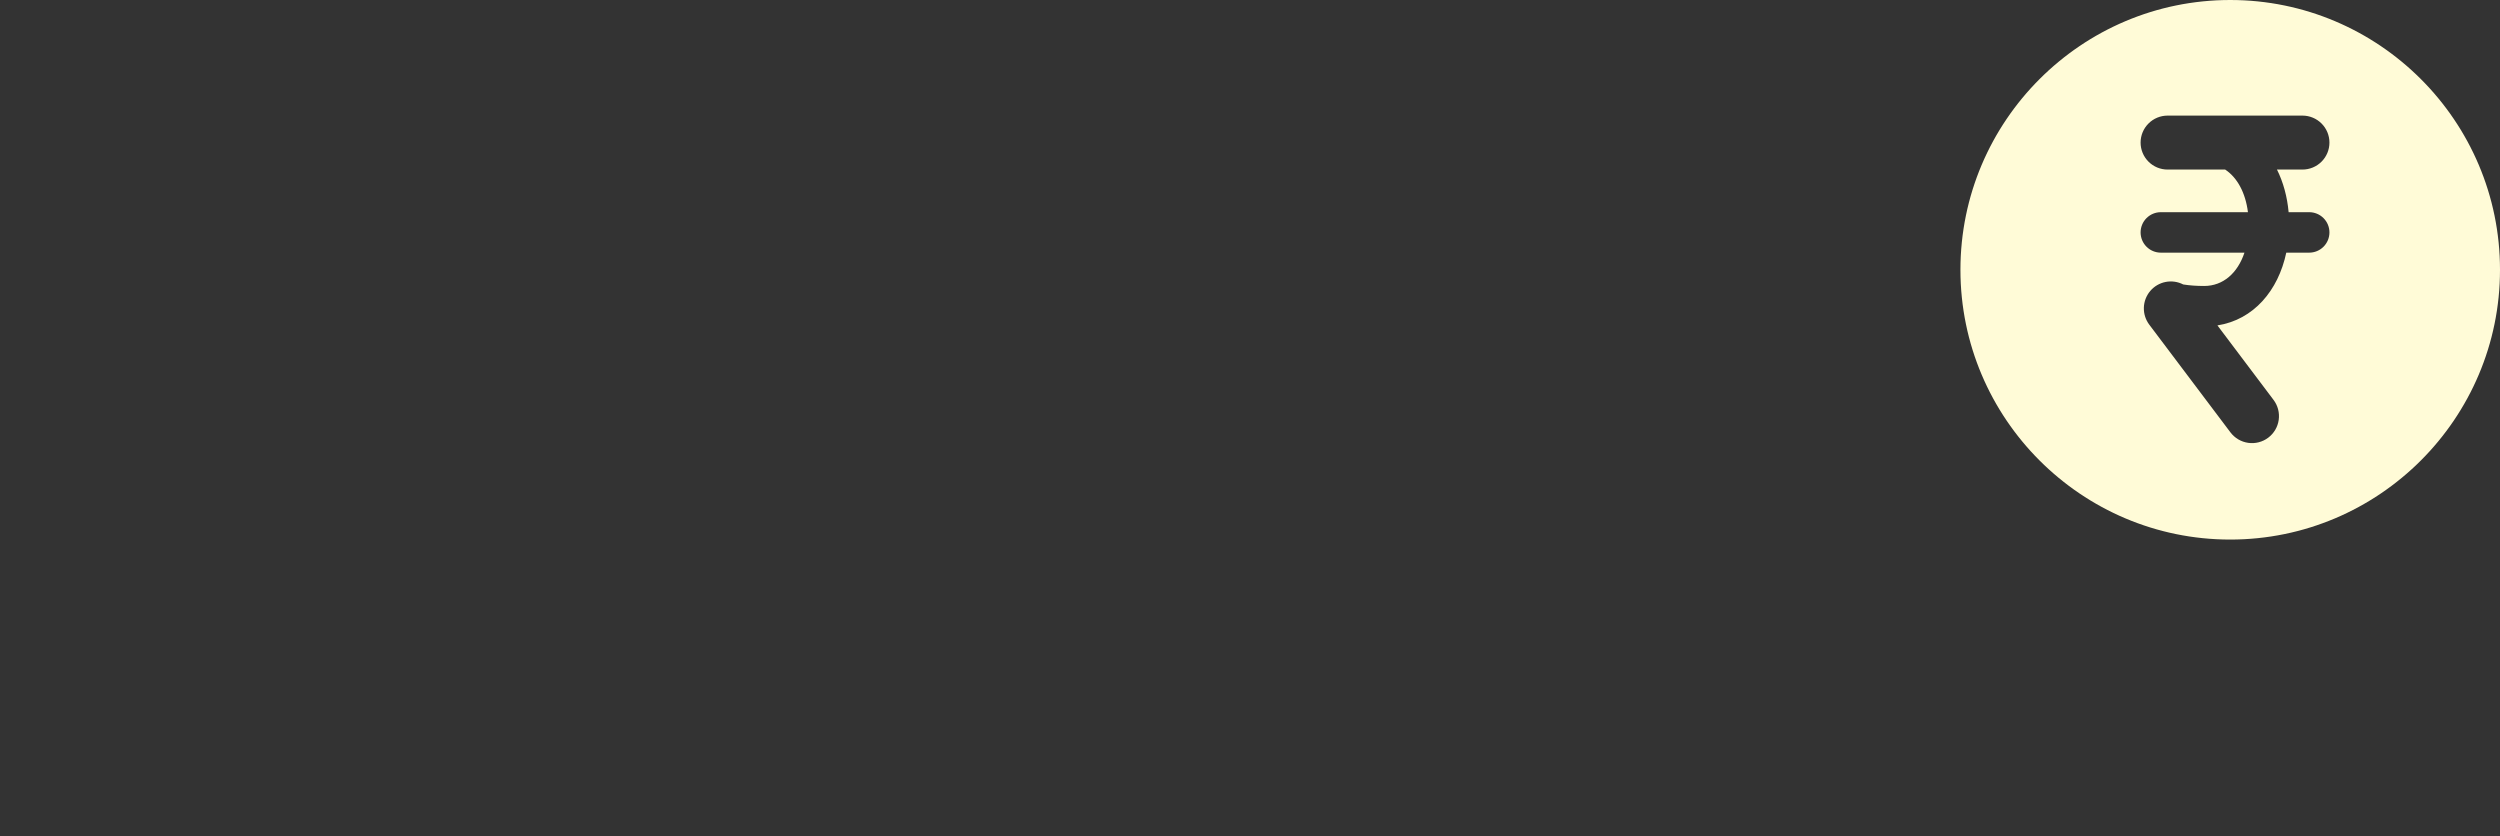 <svg width="278" height="93" viewBox="0 0 278 93" fill="none" xmlns="http://www.w3.org/2000/svg">
<rect x="0" y="0" width="278" height="93" fill="#333333" stroke="none"/>
<g clip-path="url(#clip0_39_1031)">
<path d="M278 30C278 13.458 264.542 0 248 0C231.458 0 218 13.458 218 30C218 46.542 231.458 60 248 60C264.542 60 278 46.542 278 30ZM246.578 36.186L252.818 44.469C253.055 44.784 253.228 45.142 253.327 45.523C253.426 45.905 253.448 46.302 253.393 46.692C253.339 47.082 253.208 47.458 253.008 47.797C252.808 48.136 252.543 48.433 252.229 48.67C251.914 48.908 251.556 49.081 251.174 49.179C250.793 49.278 250.396 49.301 250.006 49.246C249.616 49.191 249.24 49.06 248.9 48.86C248.561 48.66 248.264 48.396 248.027 48.081L239 36.102C238.591 35.559 238.378 34.893 238.397 34.214C238.416 33.534 238.665 32.881 239.104 32.361C239.542 31.842 240.144 31.487 240.811 31.354C241.478 31.222 242.17 31.32 242.774 31.632C243.476 31.743 244.25 31.8 245.105 31.8C247.211 31.8 248.828 30.366 249.584 28.095H240.284C239.687 28.095 239.115 27.858 238.693 27.436C238.271 27.014 238.034 26.442 238.034 25.845C238.034 25.248 238.271 24.676 238.693 24.254C239.115 23.832 239.687 23.595 240.284 23.595H249.971C249.701 21.435 248.786 19.746 247.439 18.855H241.034C240.238 18.855 239.475 18.539 238.913 17.976C238.35 17.414 238.034 16.651 238.034 15.855C238.034 15.059 238.35 14.296 238.913 13.734C239.475 13.171 240.238 12.855 241.034 12.855H256.034C256.83 12.855 257.593 13.171 258.155 13.734C258.718 14.296 259.034 15.059 259.034 15.855C259.034 16.651 258.718 17.414 258.155 17.976C257.593 18.539 256.83 18.855 256.034 18.855H253.199C253.898 20.256 254.339 21.867 254.495 23.595H256.784C257.381 23.595 257.953 23.832 258.375 24.254C258.797 24.676 259.034 25.248 259.034 25.845C259.034 26.442 258.797 27.014 258.375 27.436C257.953 27.858 257.381 28.095 256.784 28.095H254.234C253.34 32.316 250.604 35.553 246.578 36.186Z" fill="#FFFBD7"/>
</g>
<defs>
<clipPath id="clip0_39_1031">
<rect width="60" height="60" fill="white" transform="translate(218)"/>
</clipPath>
</defs>
</svg>
